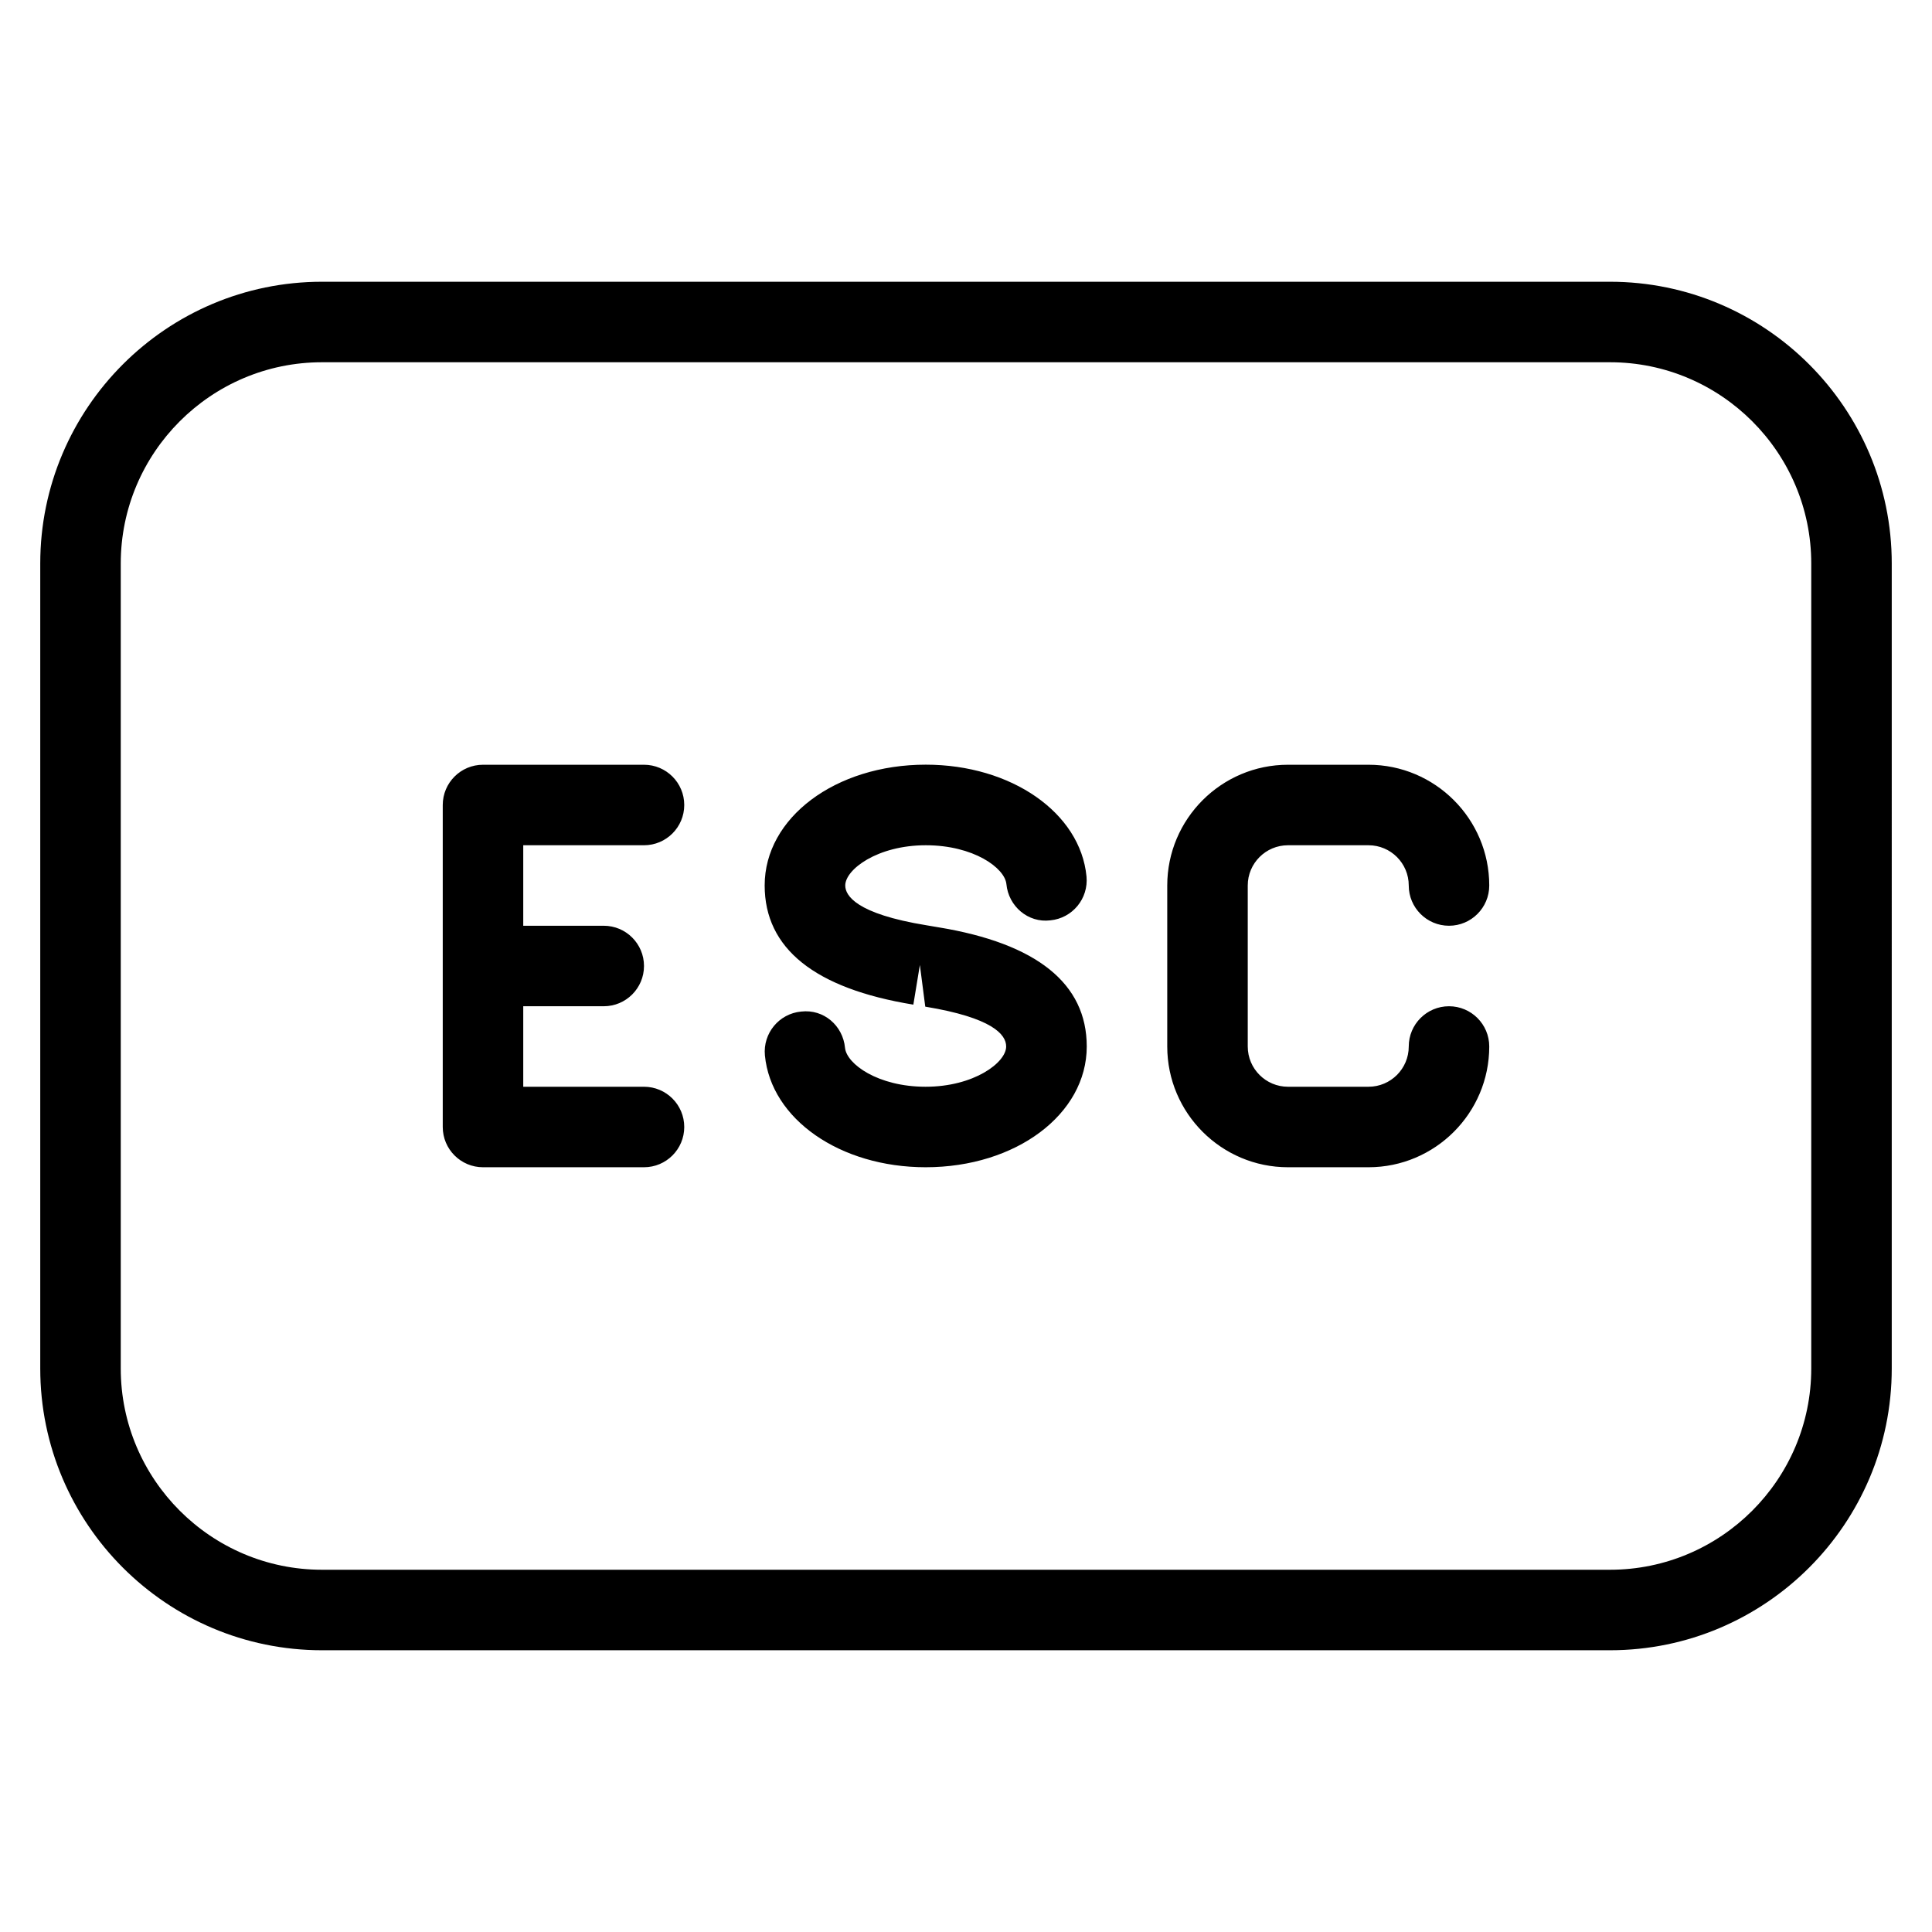 <?xml version="1.0" encoding="iso-8859-1"?>
<!-- Generator: Adobe Illustrator 19.0.0, SVG Export Plug-In . SVG Version: 6.00 Build 0)  -->
<svg version="1.1" id="Layer_1" xmlns="http://www.w3.org/2000/svg" xmlns:xlink="http://www.w3.org/1999/xlink" x="0px" y="0px"
	 viewBox="0 0 24 24" style="enable-background:new 0 0 24 24;" xml:space="preserve">
<g>
	<g>
		<path d="M8,10.5c0.276,0,0.5-0.224,0.5-0.5S8.276,9.5,8,9.5H6c-0.276,0-0.5,0.224-0.5,0.5v4c0,0.276,0.224,0.5,0.5,0.5h2
			c0.276,0,0.5-0.224,0.5-0.5S8.276,13.5,8,13.5H6.5v-1h1C7.776,12.5,8,12.276,8,12s-0.224-0.5-0.5-0.5h-1v-1H8z M11.656,11.519
			l-0.148-0.025C10.631,11.351,10.5,11.123,10.5,11c0-0.199,0.399-0.5,1.001-0.5c0.591,0,0.981,0.281,1.001,0.483
			c0.026,0.274,0.268,0.484,0.545,0.45c0.275-0.026,0.476-0.27,0.45-0.545c-0.076-0.792-0.934-1.389-1.997-1.389
			c-1.122,0-2.001,0.659-2.001,1.5c0,0.783,0.621,1.281,1.847,1.481l0.081-0.493l0.067,0.518c0.831,0.137,1.005,0.345,1.005,0.495
			c0,0.199-0.399,0.5-1.001,0.5c-0.591,0-0.981-0.282-1.001-0.484c-0.026-0.274-0.263-0.483-0.545-0.45
			c-0.275,0.026-0.476,0.27-0.45,0.545c0.076,0.792,0.934,1.389,1.997,1.389c1.122,0,2.001-0.659,2.001-1.5
			C13.5,12.218,12.88,11.72,11.656,11.519z M16,10.5h1c0.276,0,0.5,0.224,0.5,0.5s0.224,0.5,0.5,0.5s0.5-0.224,0.5-0.5
			c0-0.827-0.673-1.5-1.5-1.5h-1c-0.827,0-1.5,0.673-1.5,1.5v2c0,0.827,0.673,1.5,1.5,1.5h1c0.827,0,1.5-0.673,1.5-1.5
			c0-0.276-0.224-0.5-0.5-0.5s-0.5,0.224-0.5,0.5s-0.224,0.5-0.5,0.5h-1c-0.276,0-0.5-0.224-0.5-0.5v-2
			C15.5,10.724,15.724,10.5,16,10.5z M20,3.5H4C2.07,3.5,0.5,5.07,0.5,7v10c0,1.93,1.57,3.5,3.5,3.5h16c1.93,0,3.5-1.57,3.5-3.5V7
			C23.5,5.07,21.93,3.5,20,3.5z M22.5,17c0,1.378-1.122,2.5-2.5,2.5H4c-1.378,0-2.5-1.122-2.5-2.5V7c0-1.378,1.122-2.5,2.5-2.5h16
			c1.378,0,2.5,1.122,2.5,2.5V17z"/>
	</g>
</g>
</svg>
